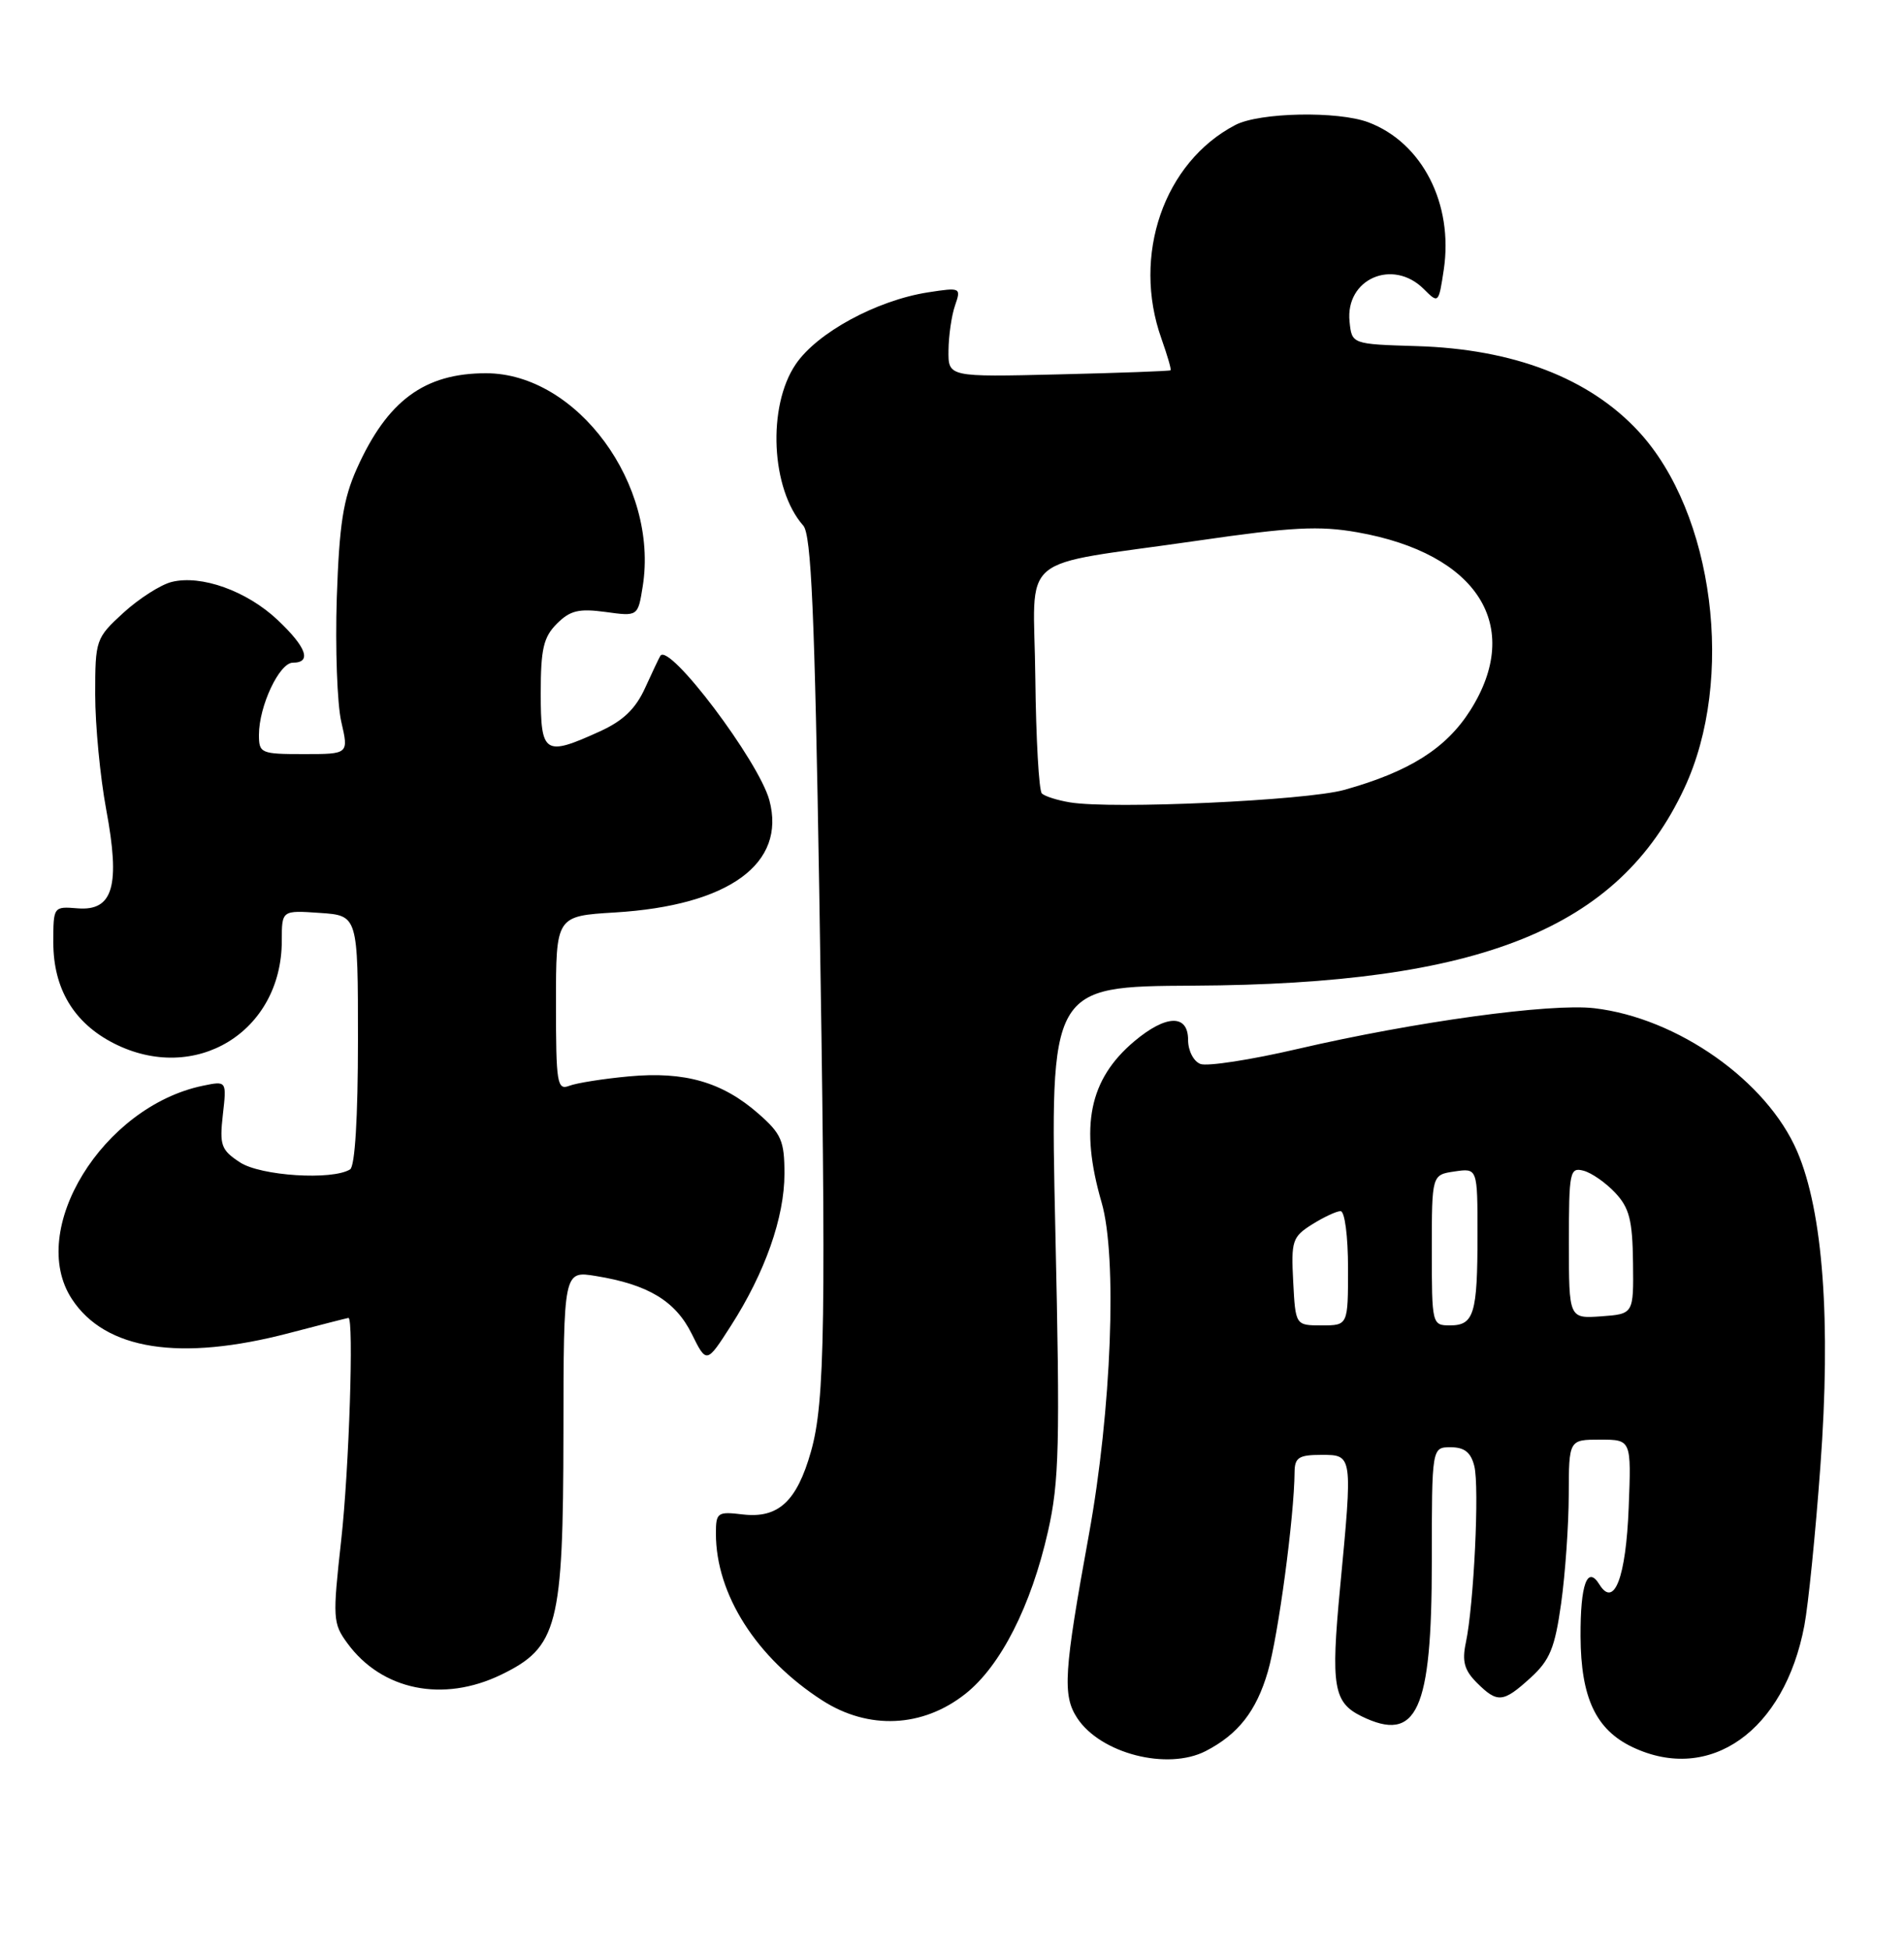 <?xml version="1.0" encoding="UTF-8" standalone="no"?>
<!DOCTYPE svg PUBLIC "-//W3C//DTD SVG 1.1//EN" "http://www.w3.org/Graphics/SVG/1.1/DTD/svg11.dtd" >
<svg xmlns="http://www.w3.org/2000/svg" xmlns:xlink="http://www.w3.org/1999/xlink" version="1.1" viewBox="0 0 250 256">
 <g >
 <path fill="currentColor"
d=" M 158.32 229.88 C 162.58 227.68 164.96 224.64 166.47 219.46 C 167.84 214.75 169.94 199.08 169.98 193.25 C 170.00 191.35 170.54 191.00 173.50 191.00 C 177.63 191.00 177.62 190.93 175.95 208.50 C 174.73 221.38 175.09 223.50 178.76 225.31 C 186.06 228.88 188.00 224.64 188.00 205.05 C 188.00 190.00 188.00 190.00 190.48 190.00 C 192.29 190.00 193.13 190.67 193.58 192.47 C 194.27 195.20 193.52 210.69 192.47 215.65 C 191.95 218.10 192.27 219.27 193.90 220.90 C 196.62 223.62 197.36 223.55 200.98 220.25 C 203.50 217.95 204.16 216.35 204.98 210.50 C 205.52 206.65 205.97 200.24 205.98 196.25 C 206.00 189.00 206.00 189.00 210.10 189.00 C 214.20 189.00 214.20 189.00 213.85 197.95 C 213.49 207.09 211.95 211.15 210.01 208.02 C 208.42 205.45 207.50 207.98 207.53 214.83 C 207.57 222.89 209.54 227.08 214.36 229.37 C 224.51 234.18 234.31 227.25 236.92 213.39 C 237.43 210.70 238.38 201.30 239.02 192.50 C 240.43 173.43 239.37 159.05 235.97 151.15 C 232.00 141.91 220.27 133.64 209.33 132.36 C 203.57 131.69 185.79 134.13 170.37 137.71 C 164.24 139.14 158.50 140.02 157.62 139.68 C 156.72 139.34 156.00 137.94 156.00 136.53 C 156.00 133.12 153.12 133.19 148.94 136.70 C 143.00 141.70 141.75 147.88 144.64 157.85 C 146.72 164.99 145.95 185.13 142.97 201.50 C 139.68 219.53 139.49 222.57 141.44 225.55 C 144.50 230.21 153.28 232.47 158.32 229.88 Z  M 126.76 222.37 C 131.39 218.71 135.39 210.83 137.60 201.06 C 139.08 194.53 139.20 189.70 138.57 161.56 C 137.86 129.50 137.86 129.50 156.68 129.40 C 194.44 129.21 212.52 121.94 221.15 103.49 C 227.85 89.19 225.05 67.34 215.15 56.64 C 208.69 49.65 198.73 45.82 186.03 45.44 C 177.50 45.18 177.50 45.18 177.20 42.22 C 176.62 36.62 182.88 33.88 186.95 37.95 C 188.88 39.88 188.90 39.85 189.57 35.41 C 190.86 26.78 186.75 18.73 179.68 16.06 C 175.67 14.55 165.38 14.75 162.20 16.41 C 152.82 21.31 148.60 33.52 152.50 44.46 C 153.27 46.64 153.82 48.51 153.70 48.61 C 153.59 48.72 146.97 48.96 139.00 49.15 C 124.50 49.50 124.50 49.50 124.54 46.00 C 124.56 44.08 124.94 41.42 125.40 40.10 C 126.21 37.76 126.14 37.72 121.86 38.38 C 115.11 39.43 107.29 43.67 104.48 47.82 C 100.72 53.35 101.23 64.22 105.47 69.00 C 106.52 70.18 106.97 80.48 107.57 117.00 C 108.49 173.54 108.34 184.04 106.48 190.57 C 104.63 197.11 102.19 199.36 97.54 198.82 C 94.20 198.42 94.00 198.56 94.00 201.33 C 94.00 209.32 99.34 217.68 107.96 223.23 C 114.04 227.14 121.15 226.81 126.76 222.37 Z  M 65.80 219.86 C 73.24 216.25 73.95 213.50 73.98 188.16 C 74.00 166.82 74.00 166.82 78.25 167.52 C 85.10 168.63 88.69 170.80 90.82 175.10 C 92.77 179.04 92.77 179.04 95.97 174.05 C 100.45 167.07 103.00 159.82 103.00 154.09 C 103.00 149.78 102.60 148.85 99.59 146.21 C 94.85 142.05 89.90 140.63 82.58 141.31 C 79.22 141.62 75.69 142.18 74.74 142.55 C 73.15 143.16 73.00 142.23 73.00 131.74 C 73.00 120.26 73.00 120.26 80.75 119.79 C 95.70 118.88 103.26 113.39 101.02 105.06 C 99.63 99.92 87.88 84.34 86.71 86.09 C 86.56 86.32 85.66 88.21 84.71 90.30 C 83.46 93.06 81.81 94.64 78.74 96.03 C 71.48 99.33 71.00 99.01 71.00 91.00 C 71.00 85.20 71.36 83.64 73.12 81.88 C 74.86 80.14 76.01 79.87 79.50 80.34 C 83.76 80.93 83.76 80.93 84.39 76.98 C 86.52 63.64 75.76 49.00 63.81 49.00 C 55.73 49.00 50.86 52.59 46.86 61.51 C 45.06 65.54 44.55 68.82 44.22 78.50 C 44.01 85.10 44.27 92.41 44.81 94.75 C 45.79 99.00 45.79 99.00 39.89 99.00 C 34.25 99.00 34.00 98.89 34.00 96.47 C 34.00 92.70 36.68 87.00 38.45 87.00 C 40.97 87.00 40.24 84.96 36.46 81.40 C 32.42 77.58 26.41 75.43 22.54 76.40 C 21.09 76.76 18.24 78.59 16.20 80.45 C 12.58 83.77 12.50 84.00 12.50 91.17 C 12.50 95.20 13.15 101.99 13.94 106.25 C 15.82 116.30 14.86 119.62 10.20 119.25 C 7.01 118.99 7.00 119.01 7.00 123.75 C 7.01 129.81 9.70 134.29 14.92 136.96 C 25.62 142.42 37.00 135.48 37.00 123.50 C 37.00 119.50 37.00 119.50 42.00 119.85 C 47.00 120.19 47.00 120.19 47.00 136.54 C 47.00 146.67 46.61 153.12 45.97 153.52 C 43.61 154.98 34.23 154.38 31.51 152.60 C 29.03 150.97 28.81 150.36 29.26 146.35 C 29.77 141.89 29.77 141.89 26.63 142.54 C 13.47 145.28 3.51 161.50 9.44 170.54 C 13.82 177.24 23.63 178.77 38.00 175.00 C 42.12 173.92 45.61 173.03 45.75 173.02 C 46.48 172.97 45.84 192.88 44.80 202.20 C 43.66 212.47 43.70 213.12 45.62 215.74 C 50.14 221.91 58.17 223.55 65.80 219.86 Z  M 169.80 168.25 C 169.52 162.90 169.69 162.38 172.27 160.75 C 173.80 159.79 175.49 159.00 176.02 159.00 C 176.57 159.00 177.00 162.29 177.00 166.50 C 177.00 174.00 177.00 174.00 173.55 174.00 C 170.10 174.00 170.10 174.00 169.80 168.25 Z  M 188.00 164.11 C 188.00 154.23 188.00 154.23 191.00 153.79 C 194.00 153.35 194.00 153.35 194.00 162.09 C 194.00 172.50 193.54 174.00 190.39 174.00 C 188.03 174.00 188.00 173.87 188.00 164.11 Z  M 206.00 163.15 C 206.00 153.83 206.12 153.22 207.91 153.69 C 208.97 153.96 210.84 155.27 212.08 156.59 C 213.94 158.57 214.35 160.18 214.42 165.75 C 214.50 172.50 214.50 172.50 210.25 172.81 C 206.00 173.11 206.00 173.11 206.00 163.15 Z  M 140.50 105.34 C 138.85 105.07 137.18 104.54 136.80 104.17 C 136.41 103.80 136.03 96.98 135.94 89.01 C 135.77 72.19 133.04 74.49 157.33 70.97 C 169.58 69.19 173.22 69.00 178.22 69.88 C 194.02 72.67 200.07 82.19 193.05 93.26 C 189.87 98.27 185.05 101.31 176.50 103.70 C 171.46 105.10 146.07 106.26 140.50 105.34 Z "/>
</g>
</svg>